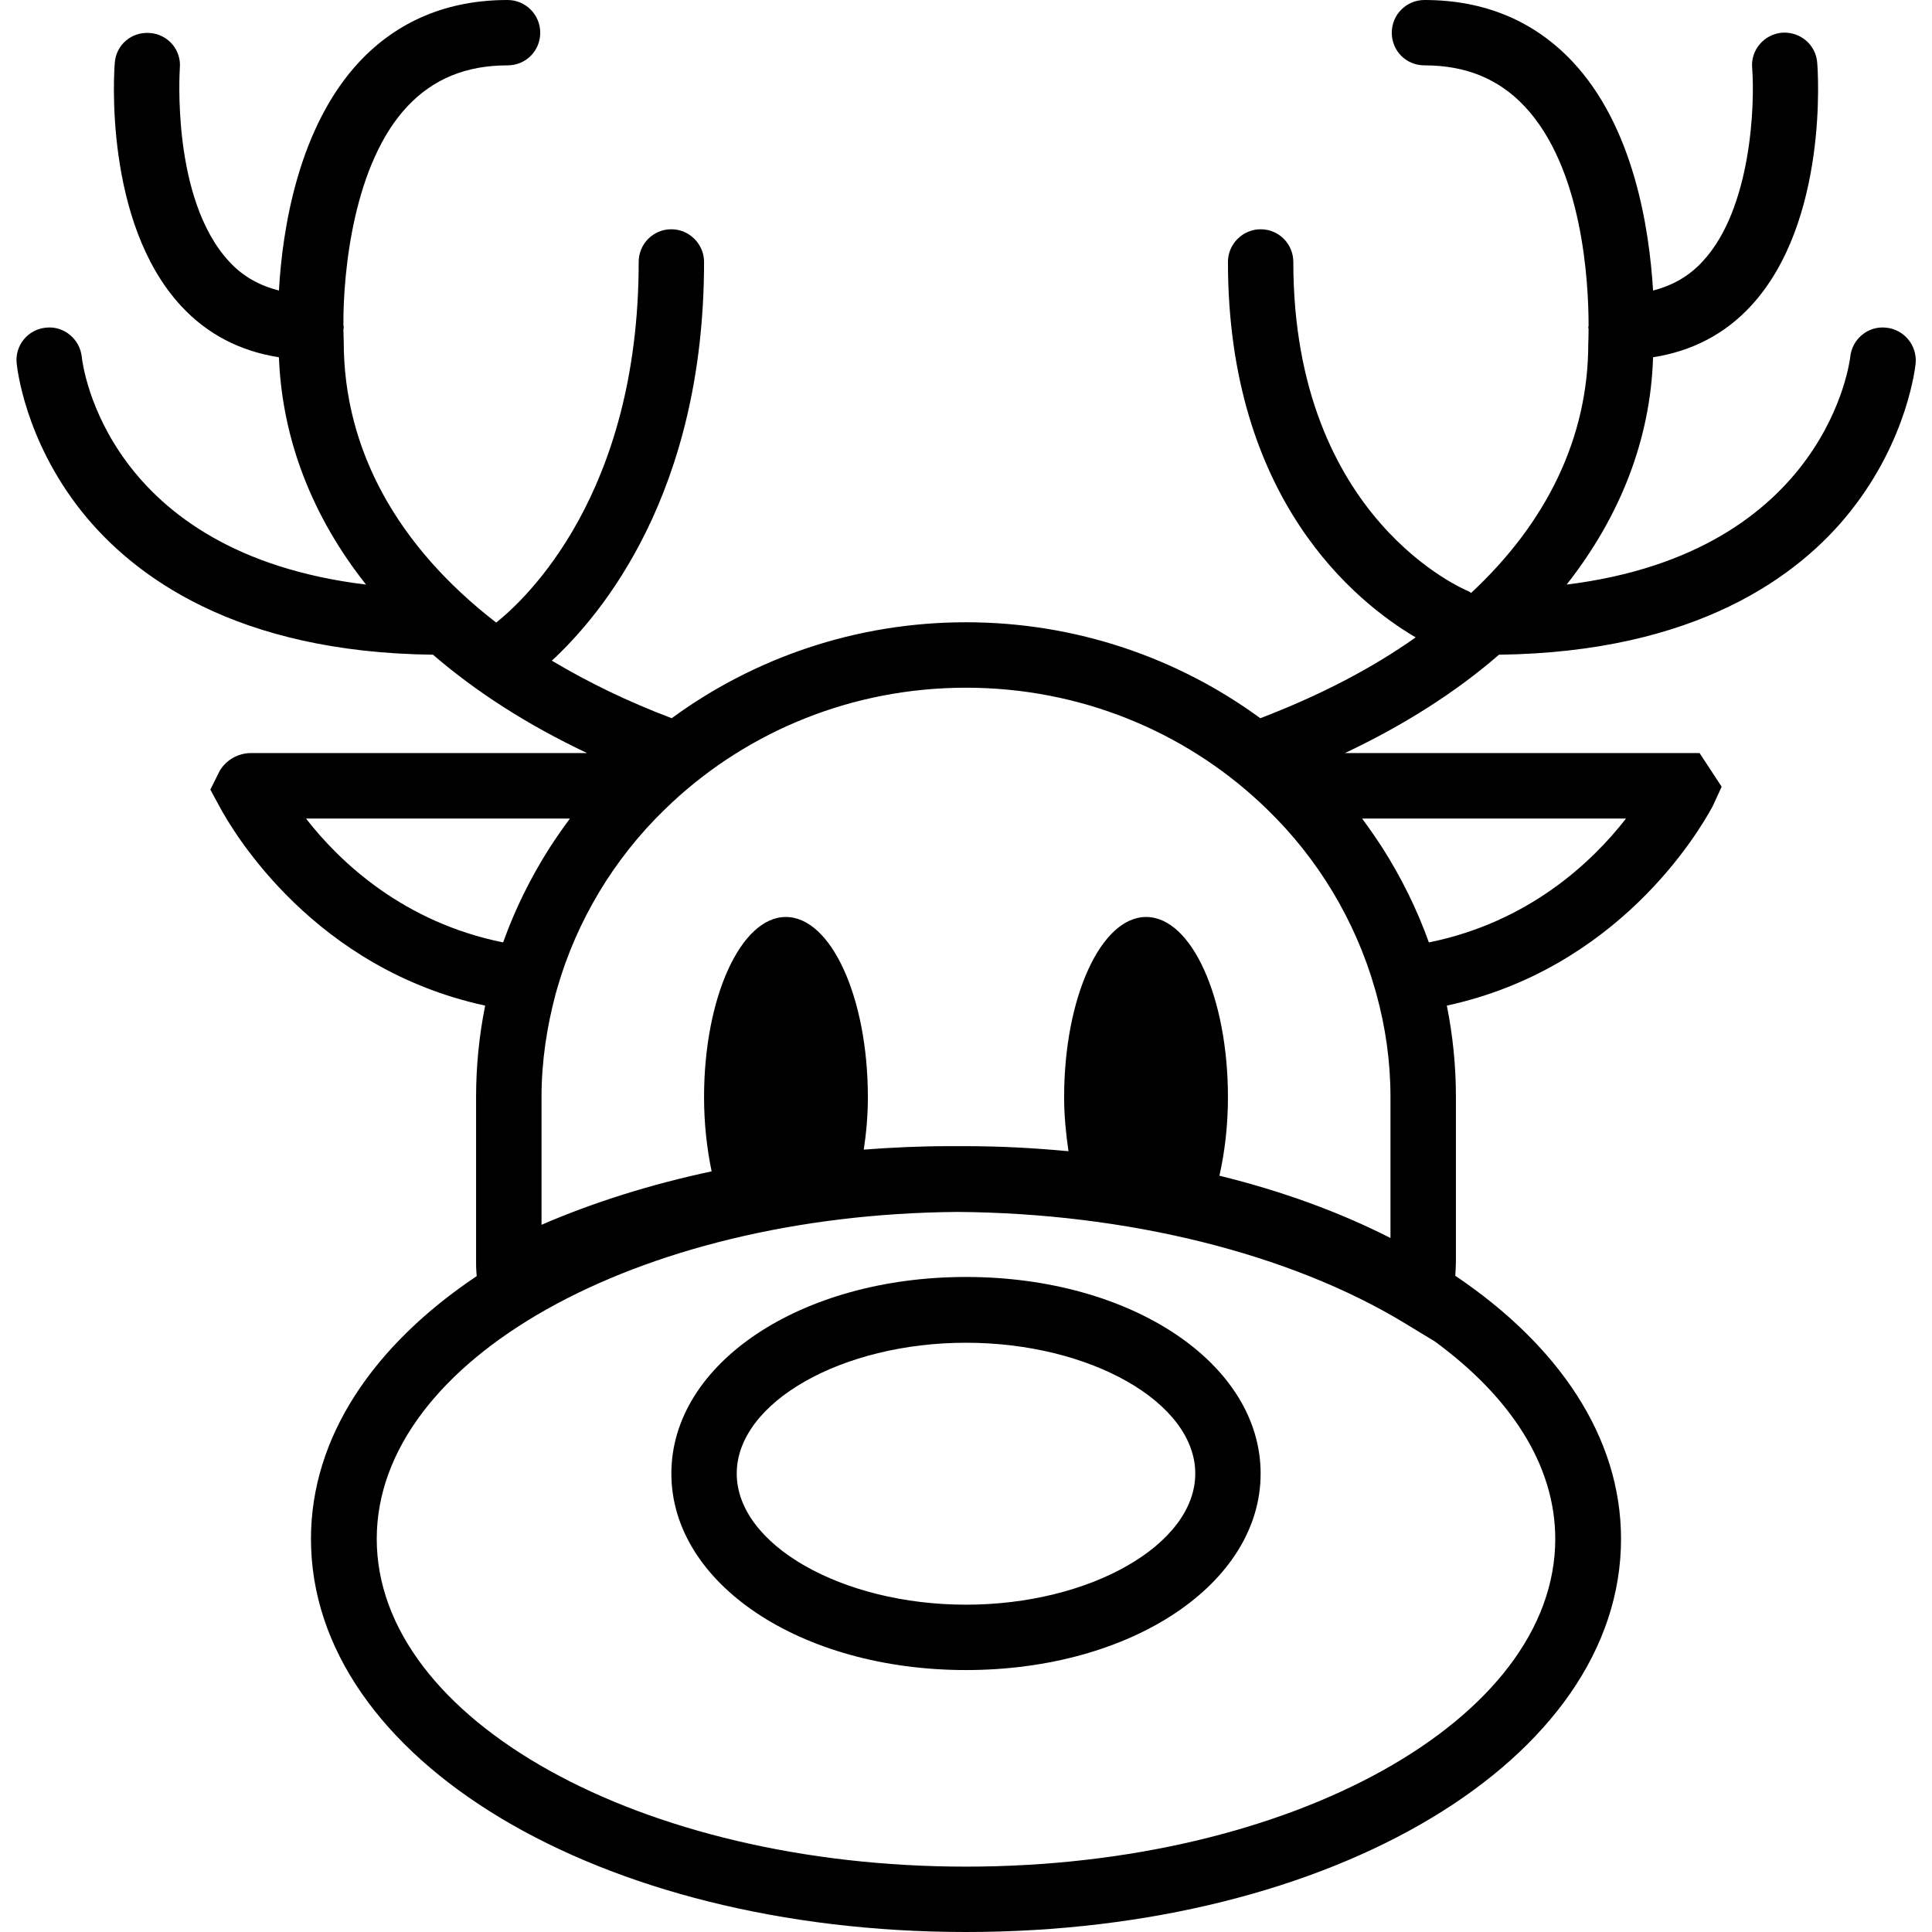 <svg xmlns="http://www.w3.org/2000/svg" width="32" height="32" viewBox="0 0 24 24">
    <path d="M 12 15.863 C 9.945 15.863 8.34 16.938 8.34 18.305 C 8.34 19.672 9.945 20.746 12 20.746 C 14.055 20.746 15.66 19.672 15.66 18.305 C 15.66 16.938 14.055 15.863 12 15.863 Z M 12 19.934 C 10.457 19.934 9.152 19.188 9.152 18.305 C 9.152 17.422 10.457 16.68 12 16.68 C 13.543 16.68 14.848 17.422 14.848 18.305 C 14.848 19.188 13.543 19.934 12 19.934 Z M 12 19.934"/>
    <path d="M 23.426 4.07 C 23.203 4.047 23.004 4.215 22.984 4.438 C 22.98 4.461 22.707 6.859 19.461 7.262 C 20.129 6.414 20.504 5.453 20.535 4.438 C 21.016 4.363 21.426 4.152 21.75 3.801 C 22.719 2.754 22.582 0.863 22.574 0.781 C 22.559 0.559 22.367 0.391 22.137 0.406 C 21.914 0.426 21.746 0.621 21.766 0.844 C 21.801 1.293 21.758 2.594 21.152 3.246 C 20.984 3.43 20.777 3.547 20.535 3.609 C 20.488 2.832 20.293 1.57 19.531 0.762 C 19.055 0.258 18.438 0 17.695 0 C 17.469 0 17.289 0.184 17.289 0.406 C 17.289 0.633 17.469 0.812 17.695 0.812 C 18.211 0.812 18.617 0.98 18.938 1.32 C 19.66 2.086 19.734 3.496 19.734 4.047 C 19.734 4.055 19.73 4.059 19.73 4.066 C 19.73 4.074 19.734 4.082 19.734 4.09 C 19.734 4.195 19.73 4.262 19.73 4.27 C 19.73 5.43 19.219 6.488 18.273 7.367 C 18.266 7.359 18.258 7.352 18.25 7.348 C 18.227 7.34 16.066 6.465 16.066 3.254 C 16.066 3.031 15.887 2.848 15.66 2.848 C 15.438 2.848 15.254 3.031 15.254 3.254 C 15.254 6.207 16.848 7.484 17.586 7.918 C 17.039 8.305 16.391 8.641 15.656 8.922 C 14.637 8.176 13.371 7.73 12 7.73 C 10.629 7.73 9.363 8.176 8.344 8.922 C 7.797 8.715 7.301 8.473 6.855 8.207 C 7.473 7.637 8.746 6.121 8.746 3.254 C 8.746 3.031 8.562 2.848 8.34 2.848 C 8.113 2.848 7.934 3.031 7.934 3.254 C 7.934 6.141 6.527 7.445 6.164 7.734 C 4.941 6.789 4.27 5.59 4.27 4.246 C 4.27 4.203 4.266 4.152 4.266 4.098 C 4.266 4.086 4.27 4.078 4.27 4.066 C 4.27 4.055 4.266 4.047 4.266 4.035 C 4.262 3.367 4.395 2.027 5.062 1.32 C 5.383 0.98 5.789 0.812 6.305 0.812 C 6.531 0.812 6.711 0.633 6.711 0.406 C 6.711 0.184 6.531 0 6.305 0 C 5.562 0 4.945 0.258 4.469 0.762 C 3.707 1.574 3.508 2.84 3.465 3.609 C 3.223 3.547 3.016 3.434 2.848 3.25 C 2.121 2.469 2.234 0.859 2.234 0.844 C 2.254 0.621 2.086 0.426 1.863 0.41 C 1.633 0.391 1.441 0.559 1.426 0.781 C 1.418 0.863 1.281 2.754 2.25 3.801 C 2.574 4.152 2.984 4.363 3.465 4.438 C 3.504 5.457 3.879 6.418 4.547 7.262 C 1.32 6.871 1.027 4.543 1.016 4.434 C 0.992 4.211 0.793 4.047 0.574 4.07 C 0.348 4.09 0.184 4.289 0.207 4.512 C 0.211 4.551 0.301 5.457 1.016 6.355 C 1.656 7.156 2.93 8.105 5.379 8.133 C 5.918 8.598 6.559 9.008 7.293 9.355 L 3.117 9.355 C 2.961 9.355 2.812 9.438 2.73 9.574 L 2.613 9.809 L 2.723 10.012 C 2.91 10.363 3.914 12.035 6.027 12.492 C 5.953 12.859 5.914 13.238 5.914 13.629 L 5.914 15.66 C 5.914 15.711 5.914 15.758 5.918 15.805 L 5.922 15.852 C 4.641 16.711 3.863 17.848 3.863 19.117 C 3.863 21.855 7.438 24 12 24 C 16.562 24 20.137 21.855 20.137 19.117 C 20.137 17.848 19.359 16.711 18.078 15.848 C 18.082 15.785 18.086 15.723 18.086 15.66 L 18.086 13.629 C 18.086 13.238 18.047 12.859 17.973 12.492 C 20.086 12.035 21.09 10.363 21.277 10.012 L 21.387 9.773 L 21.113 9.355 L 16.707 9.355 C 17.441 9.008 18.086 8.598 18.621 8.133 C 21.07 8.102 22.348 7.156 22.984 6.355 C 23.699 5.457 23.793 4.551 23.797 4.512 C 23.816 4.289 23.652 4.09 23.426 4.07 Z M 3.801 10.168 L 7.078 10.168 C 7.078 10.172 7.074 10.176 7.074 10.176 C 6.988 10.293 6.906 10.41 6.828 10.531 C 6.594 10.898 6.398 11.293 6.25 11.707 C 5.012 11.457 4.223 10.711 3.801 10.168 Z M 19.32 19.117 C 19.32 21.363 16.039 23.188 12 23.188 C 7.961 23.188 4.68 21.363 4.68 19.117 C 4.68 16.895 7.906 15.086 11.895 15.055 C 14 15.07 16.02 15.57 17.445 16.434 L 17.824 16.664 C 18.758 17.348 19.32 18.195 19.32 19.117 Z M 15.148 14.605 C 15.215 14.309 15.254 13.98 15.254 13.629 C 15.254 12.391 14.801 11.391 14.238 11.391 C 13.676 11.391 13.219 12.391 13.219 13.629 C 13.219 13.863 13.242 14.086 13.273 14.301 C 12.859 14.262 12.434 14.238 12 14.238 C 11.969 14.238 11.934 14.238 11.902 14.238 C 11.863 14.238 11.828 14.238 11.789 14.238 C 11.434 14.238 11.082 14.254 10.73 14.281 C 10.762 14.07 10.781 13.855 10.781 13.629 C 10.781 12.391 10.324 11.391 9.762 11.391 C 9.203 11.391 8.746 12.391 8.746 13.629 C 8.746 13.957 8.781 14.266 8.84 14.551 C 8.09 14.711 7.375 14.934 6.727 15.215 L 6.727 13.629 C 6.727 13.184 6.793 12.758 6.902 12.348 L 6.922 12.277 C 7.164 11.438 7.625 10.668 8.258 10.055 L 8.348 9.969 C 9.297 9.086 10.582 8.543 12 8.543 C 13.418 8.543 14.703 9.086 15.652 9.969 L 15.742 10.055 C 16.375 10.668 16.836 11.438 17.078 12.277 L 17.098 12.348 C 17.211 12.758 17.273 13.184 17.273 13.629 L 17.273 15.379 C 16.645 15.059 15.93 14.797 15.148 14.605 Z M 20.199 10.168 C 19.777 10.711 18.988 11.457 17.75 11.707 C 17.602 11.293 17.406 10.898 17.172 10.531 C 17.094 10.41 17.012 10.293 16.926 10.176 C 16.926 10.176 16.922 10.172 16.922 10.168 Z M 20.199 10.168"/>
</svg>
